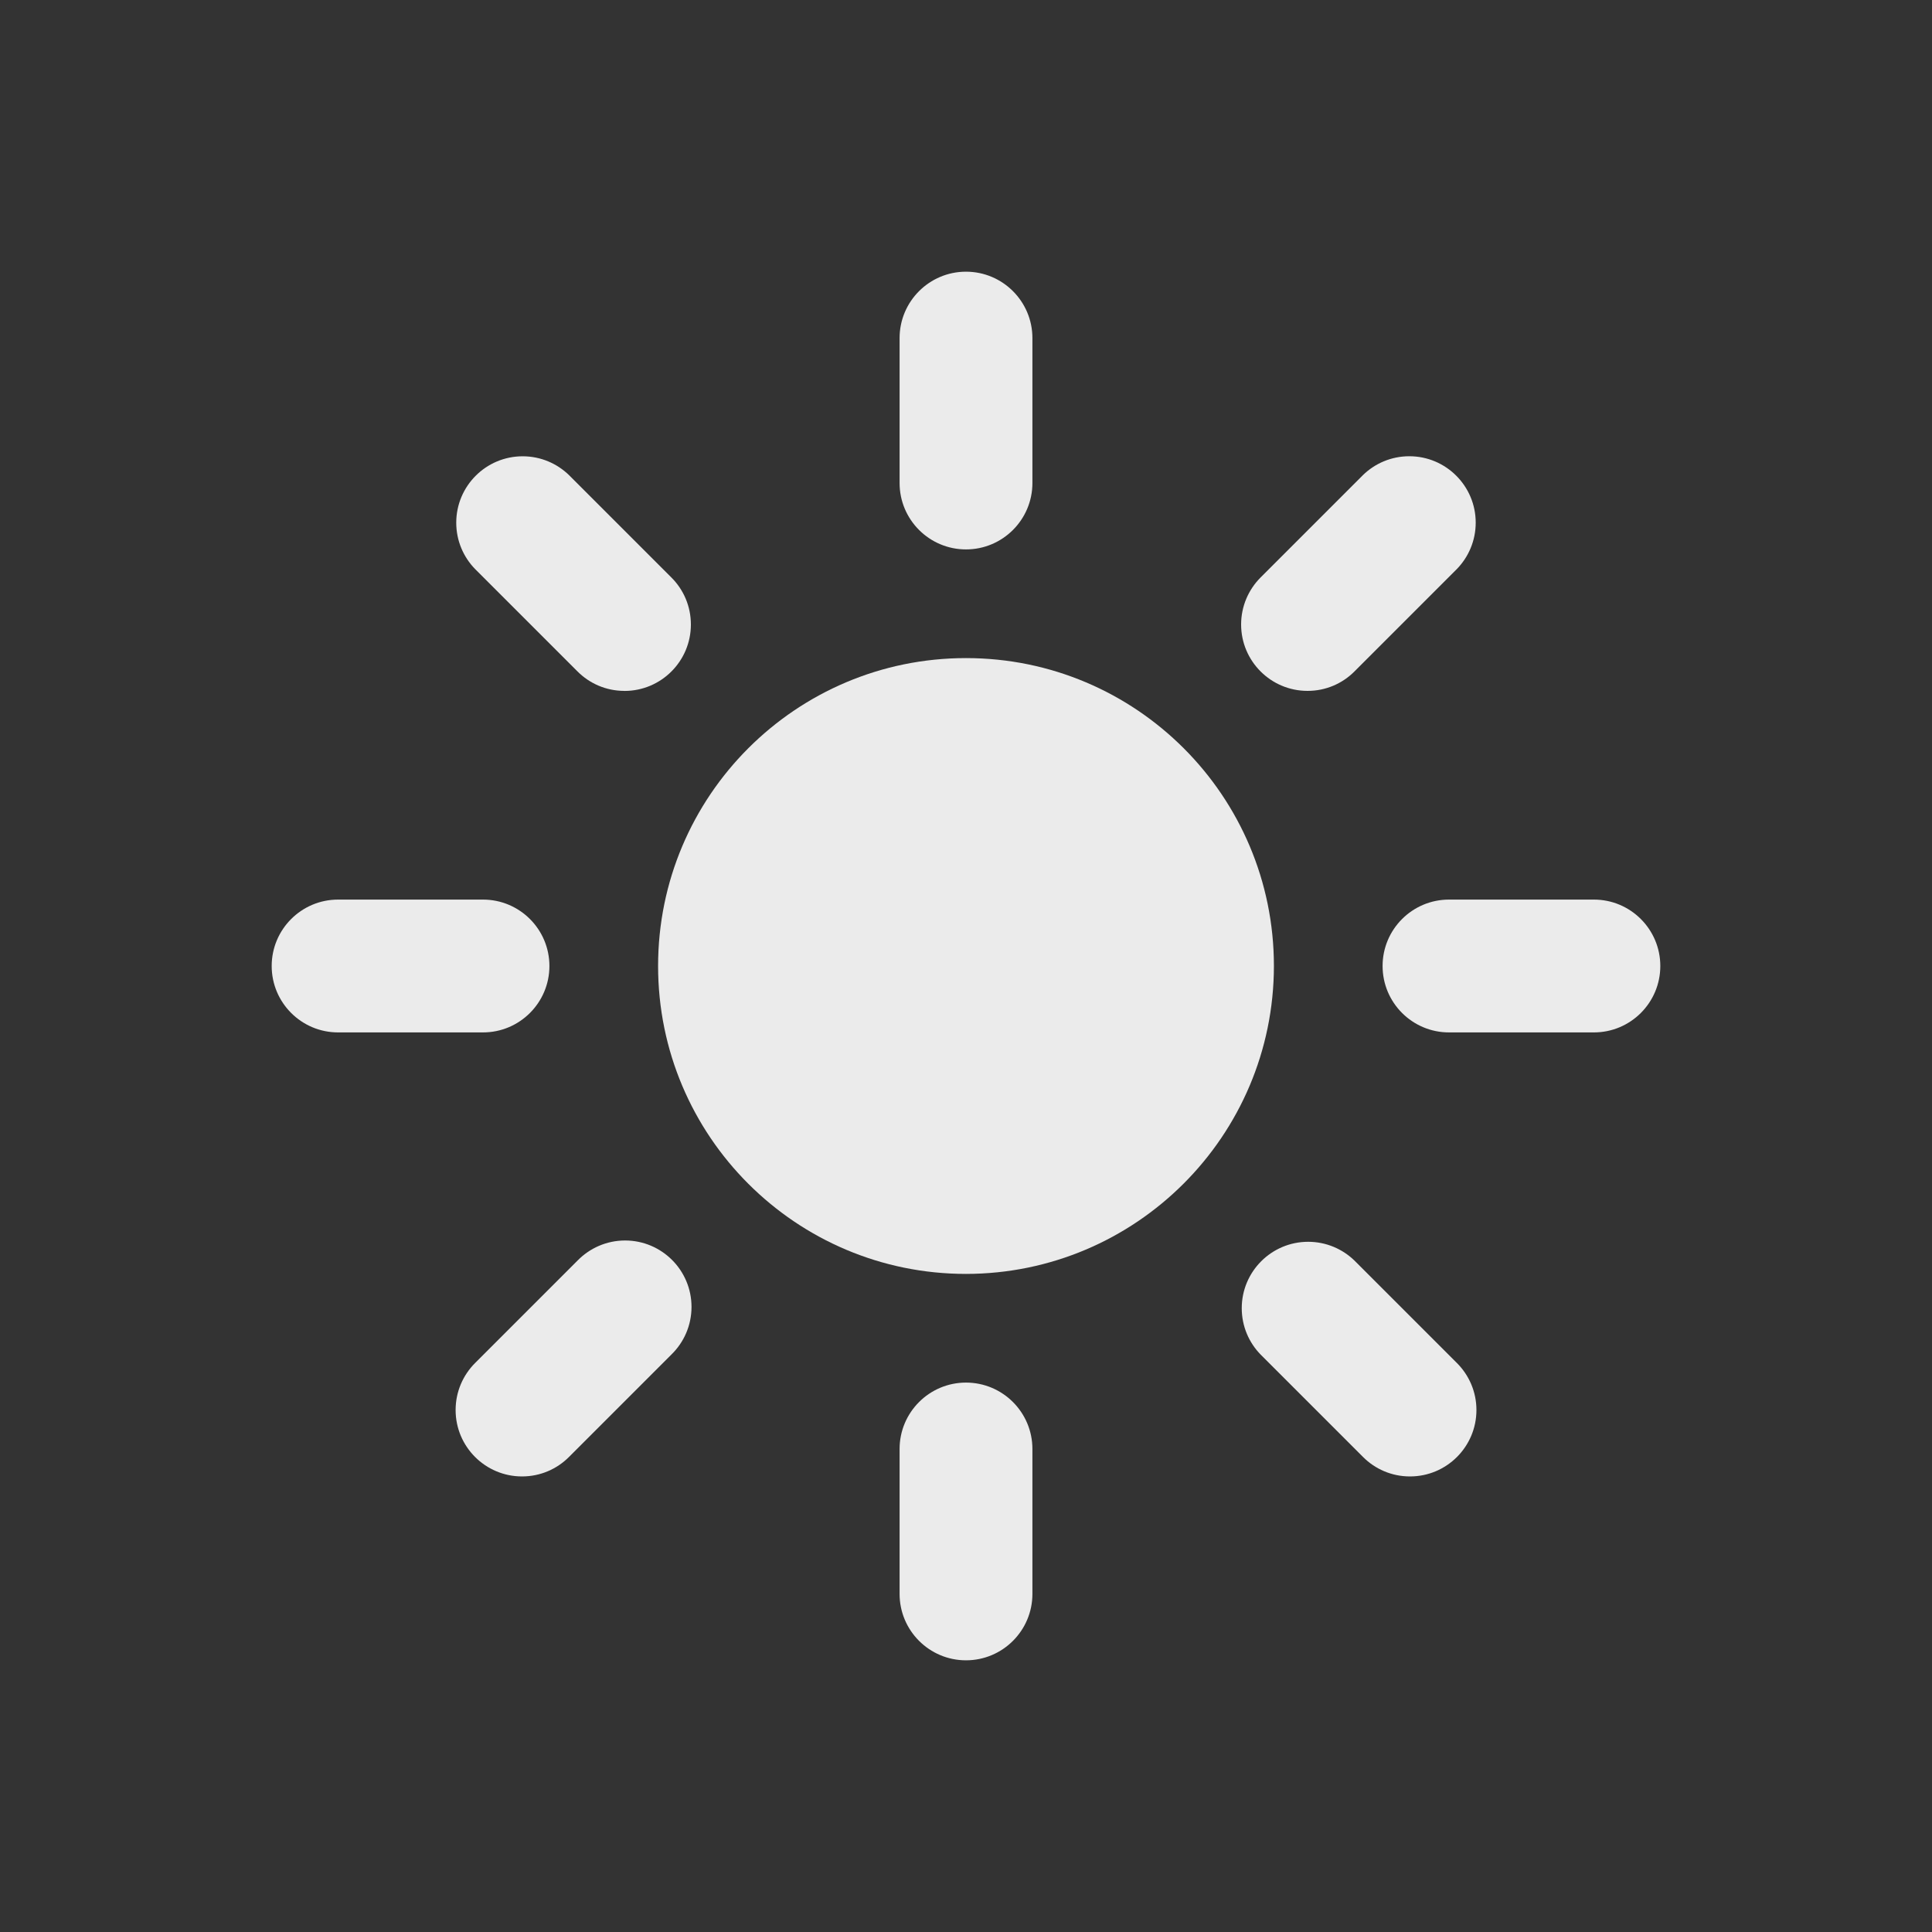 <!-- Generated by IcoMoon.io -->
<svg version="1.1" xmlns="http://www.w3.org/2000/svg" width="40" height="40" viewBox="0 0 40 40">
<rect x="0" y="0" width="40" height="40" fill="#333333" stroke="none"/>
<title>io-sunny</title>
<path fill="#ebebeb" d="M20 11.375c-0.759 0-1.375-0.616-1.375-1.375v0-3c0-0.759 0.616-1.375 1.375-1.375s1.375 0.616 1.375 1.375v0 3c0 0.759-0.616 1.375-1.375 1.375v0z"></path>
<path fill="#ebebeb" d="M20 34.375c-0.759 0-1.375-0.616-1.375-1.375v0-3c0-0.759 0.616-1.375 1.375-1.375s1.375 0.616 1.375 1.375v0 3c0 0.759-0.616 1.375-1.375 1.375v0z"></path>
<path fill="#ebebeb" d="M27.071 14.304c-0.759-0-1.375-0.616-1.375-1.375 0-0.379 0.154-0.723 0.402-0.972l2.121-2.121c0.247-0.241 0.586-0.39 0.959-0.39 0.759 0 1.375 0.616 1.375 1.375 0 0.373-0.149 0.712-0.39 0.96l-2.121 2.121c-0.248 0.249-0.591 0.402-0.97 0.402-0.001 0-0.001 0-0.002 0h0z"></path>
<path fill="#ebebeb" d="M10.808 30.568c-0.759-0-1.375-0.616-1.375-1.375 0-0.38 0.154-0.724 0.403-0.973l2.121-2.121c0.25-0.256 0.599-0.416 0.985-0.416 0.759 0 1.375 0.616 1.375 1.375 0 0.386-0.159 0.735-0.415 0.985l-2.122 2.122c-0.248 0.249-0.592 0.403-0.971 0.403-0.001 0-0.001 0-0.001 0h0z"></path>
<path fill="#ebebeb" d="M33 21.375h-3c-0.759 0-1.375-0.616-1.375-1.375s0.616-1.375 1.375-1.375v0h3c0.759 0 1.375 0.616 1.375 1.375s-0.616 1.375-1.375 1.375v0z"></path>
<path fill="#ebebeb" d="M10 21.375h-3c-0.759 0-1.375-0.616-1.375-1.375s0.616-1.375 1.375-1.375v0h3c0.759 0 1.375 0.616 1.375 1.375s-0.616 1.375-1.375 1.375v0z"></path>
<path fill="#ebebeb" d="M29.192 30.568c-0 0-0.001 0-0.001 0-0.379 0-0.723-0.154-0.971-0.403l-2.121-2.121c-0.241-0.247-0.39-0.586-0.39-0.959 0-0.759 0.616-1.375 1.375-1.375 0.373 0 0.712 0.149 0.96 0.39l2.121 2.121c0.249 0.249 0.403 0.593 0.403 0.972 0 0.759-0.616 1.375-1.375 1.375v0z"></path>
<path fill="#ebebeb" d="M12.929 14.304c-0.001 0-0.002 0-0.003 0-0.379 0-0.721-0.154-0.969-0.402l-2.121-2.121c-0.241-0.247-0.39-0.586-0.39-0.959 0-0.759 0.616-1.375 1.375-1.375 0.373 0 0.712 0.149 0.96 0.39l2.121 2.121c0.249 0.249 0.402 0.592 0.402 0.972 0 0.759-0.616 1.375-1.375 1.375v0z"></path>
<path fill="#ebebeb" d="M20 26.375c-3.521 0-6.375-2.854-6.375-6.375s2.854-6.375 6.375-6.375c3.521 0 6.375 2.854 6.375 6.375v0c-0.004 3.519-2.856 6.371-6.375 6.375h-0z"></path>
</svg>
